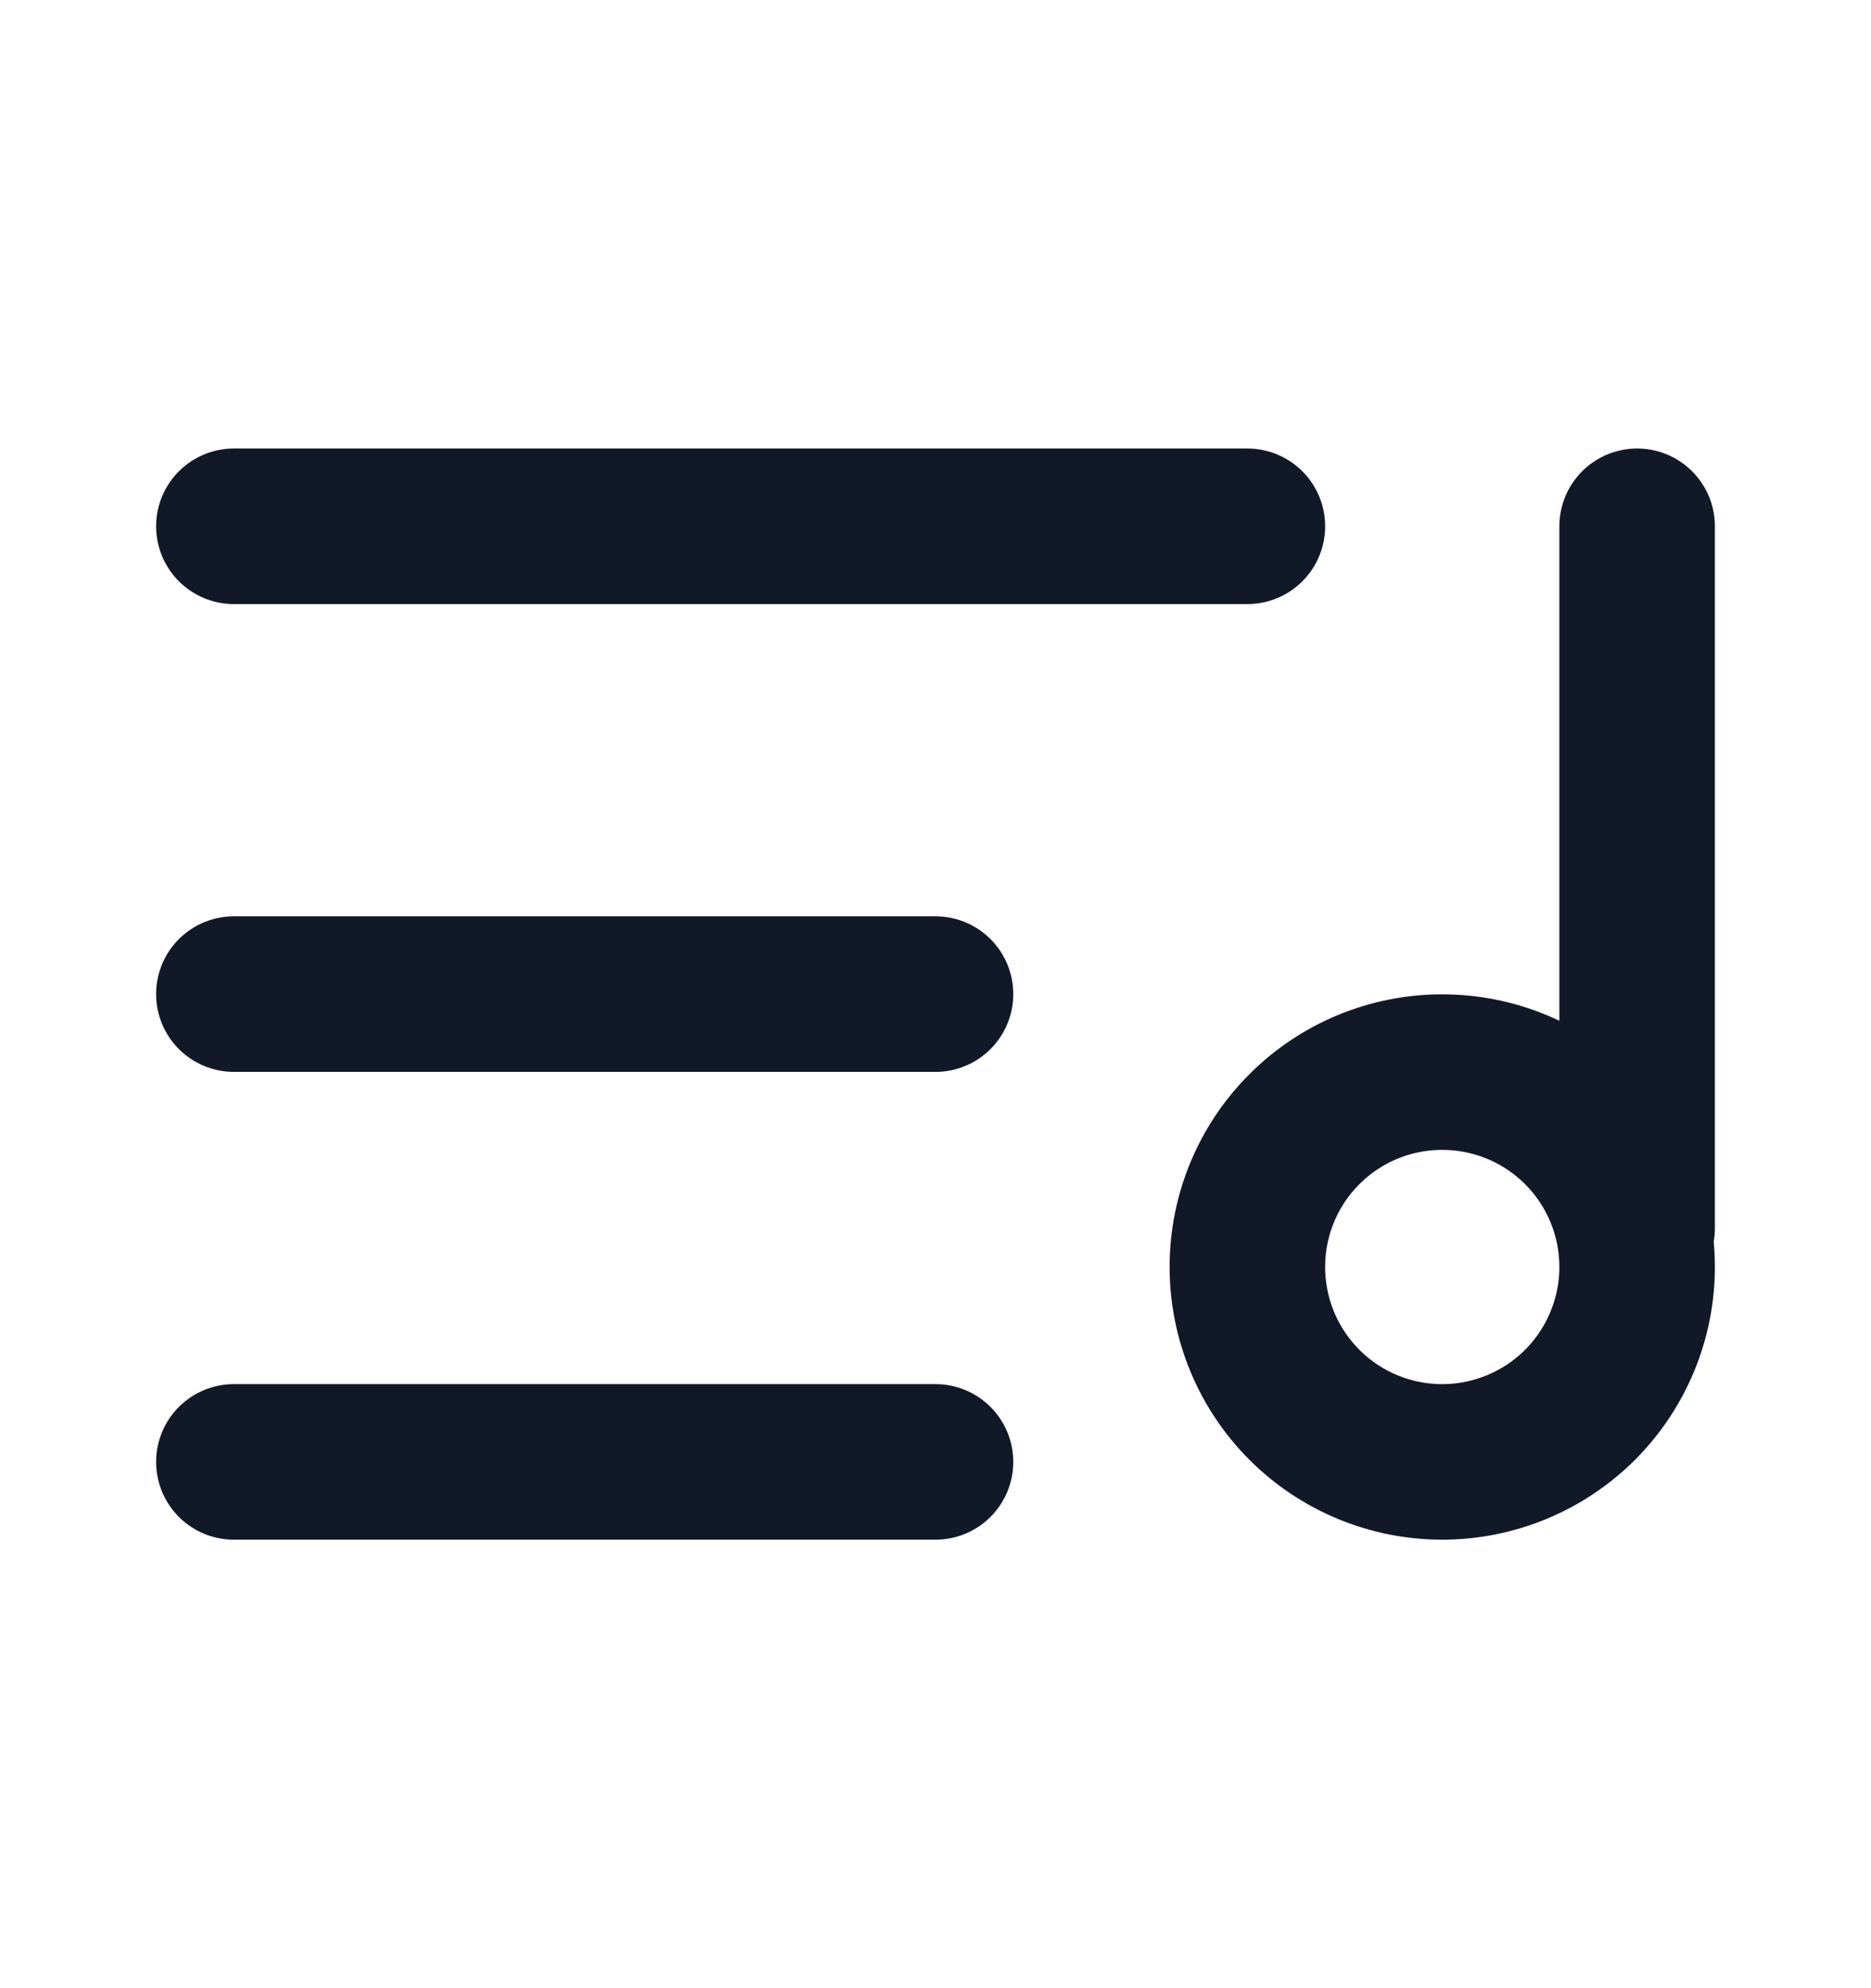 <svg width="16" height="17" viewBox="0 0 16 17" fill="none" xmlns="http://www.w3.org/2000/svg">
<g id="Icon / ListMusic">
<path id="Vector" d="M14 10.5V4.5M8 8.5H2M10.667 4.5H2M8 12.5H2M12.333 12.5C12.775 12.5 13.199 12.324 13.512 12.012C13.824 11.699 14 11.275 14 10.833C14 10.391 13.824 9.967 13.512 9.655C13.199 9.342 12.775 9.167 12.333 9.167C11.891 9.167 11.467 9.342 11.155 9.655C10.842 9.967 10.667 10.391 10.667 10.833C10.667 11.275 10.842 11.699 11.155 12.012C11.467 12.324 11.891 12.5 12.333 12.5Z" stroke="#111827" stroke-width="1.33" stroke-linecap="round" stroke-linejoin="round"/>
</g>
</svg>
